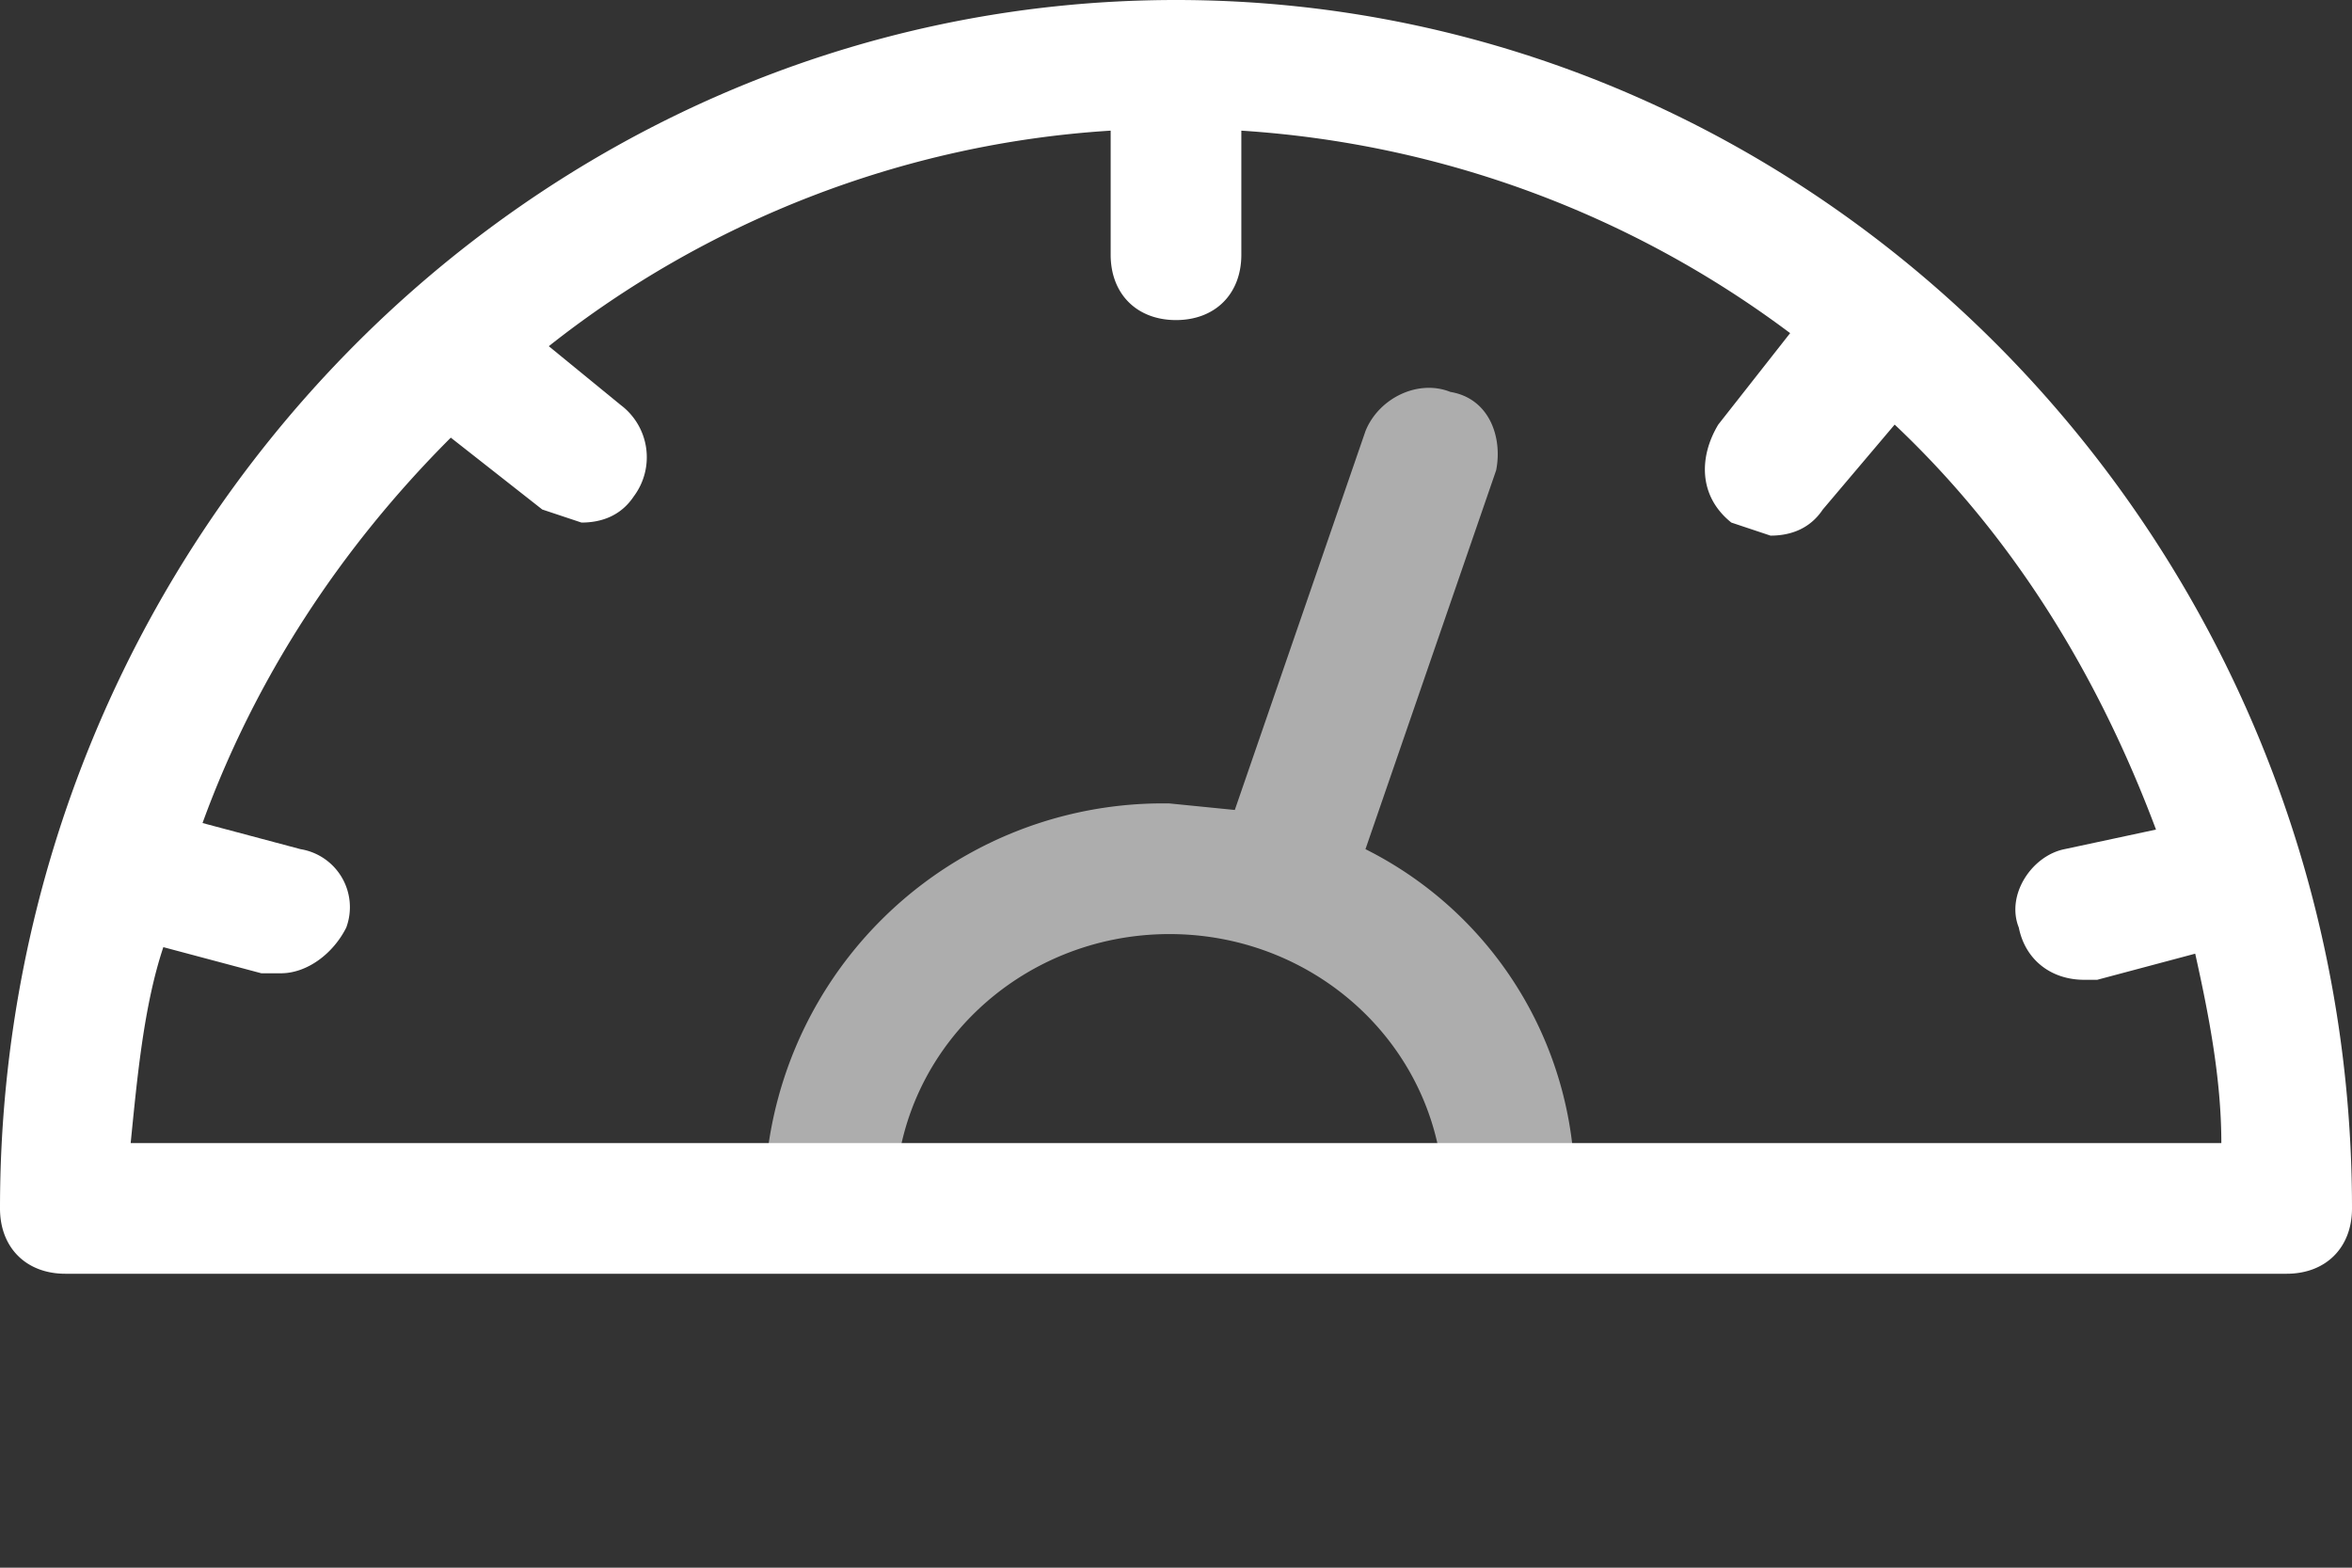 <svg xmlns="http://www.w3.org/2000/svg" viewBox="0 0 36 24">
    <rect x="0" y="0" width="36" height="24" fill="#333333" stroke="none"/>
    <g fill="#fff">
        <path d="M20.9 13l2-5.8c.1-.5-.1-1.1-.7-1.2-.5-.2-1.1.1-1.3.6l-2 5.8-1-.1a6.1 6.1 0 0 0-6.2 6.1h2c0-2.3 1.9-4.1 4.2-4.1 2.3 0 4.2 1.8 4.2 4.1h2a5.8 5.8 0 0 0-3.2-5.4z" opacity=".6"/>
        <path d="M18 0C8.1 0 0 8.3 0 18.5c0 .6.4 1 1 1h34c.6 0 1-.4 1-1C36 8.3 27.9 0 18 0zM2 17.5c.1-1 .2-2.1.5-3l1.5.4h.3c.4 0 .8-.3 1-.7a.9.9 0 0 0-.7-1.2l-1.5-.4c.8-2.2 2.1-4.2 3.8-5.9l1.4 1.1.6.2c.3 0 .6-.1.8-.4a1 1 0 0 0-.2-1.4l-1.1-.9C10.8 3.4 13.8 2.2 17 2v1.9c0 .6.4 1 1 1s1-.4 1-1V2c3.1.2 6 1.3 8.4 3.1l-1.1 1.4c-.3.5-.3 1.1.2 1.5l.6.2c.3 0 .6-.1.8-.4L29 6.5c1.8 1.7 3.1 3.8 4 6.2l-1.4.3c-.5.1-.9.7-.7 1.2.1.5.5.8 1 .8h.2l1.5-.4c.2.9.4 1.9.4 2.9H2z"/>
    </g>
</svg>